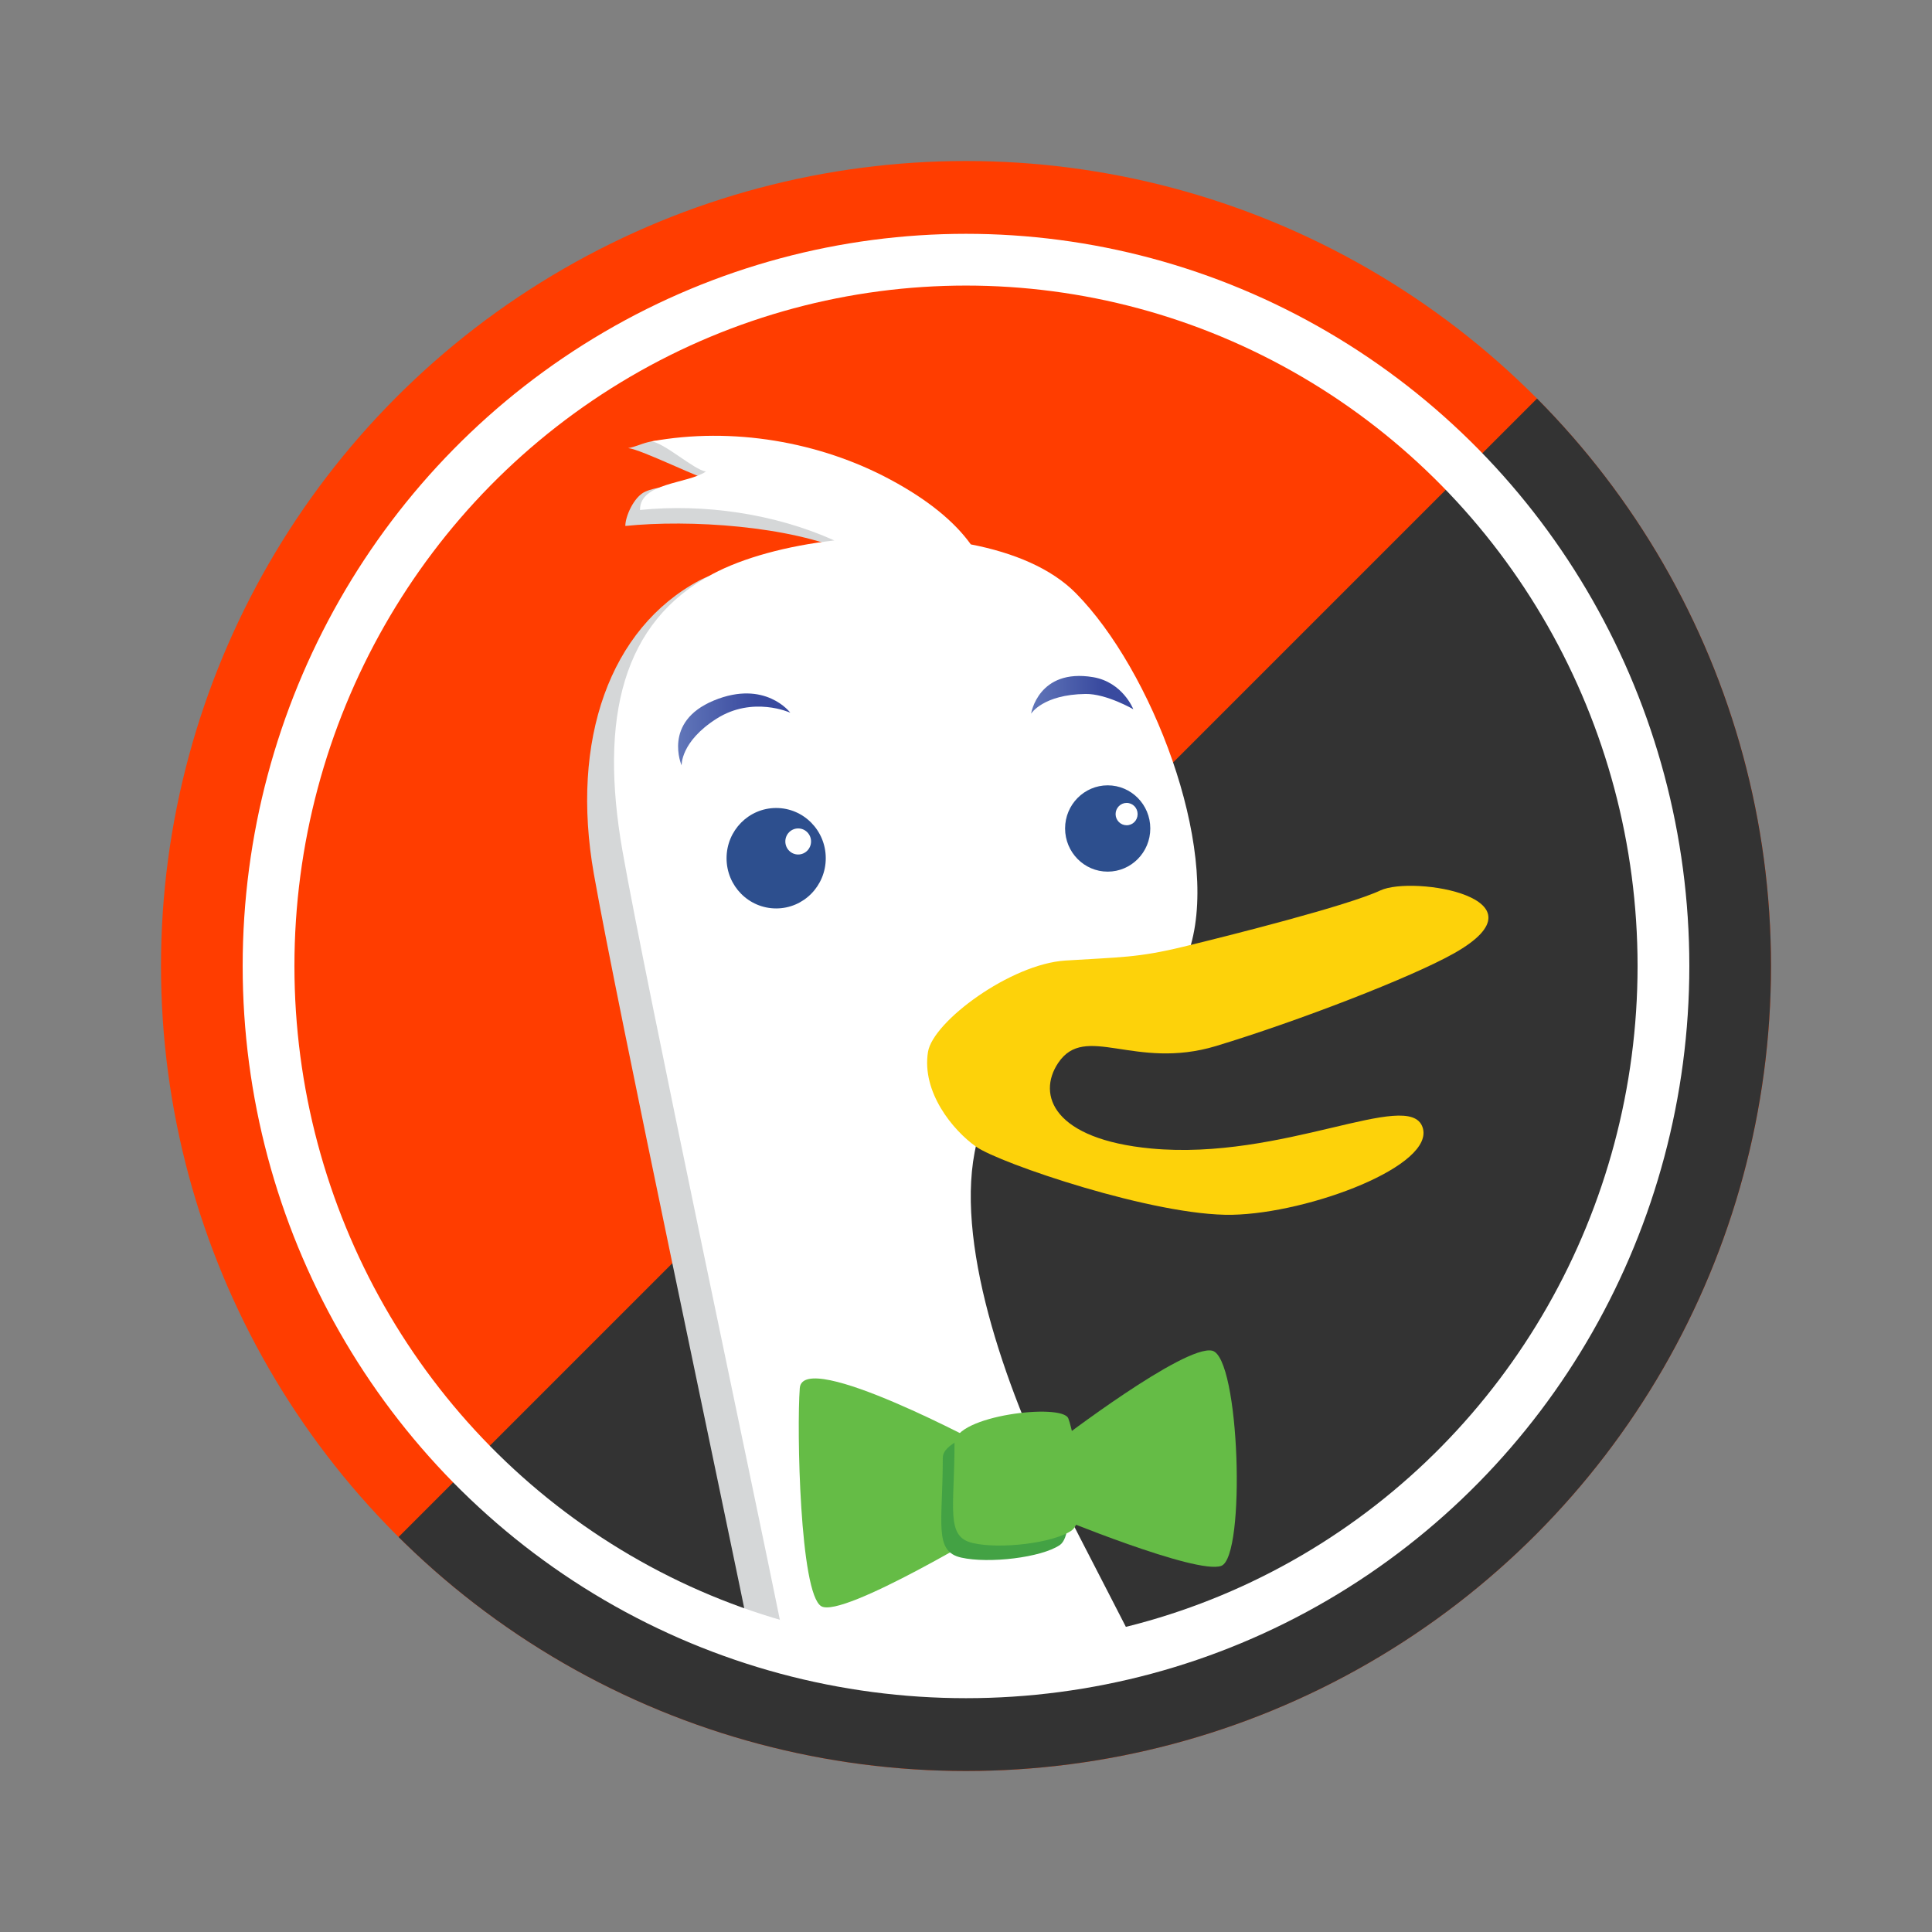 <?xml version="1.0" encoding="UTF-8" standalone="no"?>
<!-- Generator: Adobe Illustrator 19.1.1, SVG Export Plug-In . SVG Version: 6.00 Build 0)  -->

<svg
   xmlns:dc="http://purl.org/dc/elements/1.1/"
   xmlns:cc="http://creativecommons.org/ns#"
   xmlns:rdf="http://www.w3.org/1999/02/22-rdf-syntax-ns#"
   xmlns:svg="http://www.w3.org/2000/svg"
   xmlns="http://www.w3.org/2000/svg"
   xmlns:xlink="http://www.w3.org/1999/xlink"
   xmlns:sodipodi="http://sodipodi.sourceforge.net/DTD/sodipodi-0.dtd"
   xmlns:inkscape="http://www.inkscape.org/namespaces/inkscape"
   version="1.1"
   x="0px"
   y="0px"
   viewBox="0 0 48 48"
   enable-background="new 0 0 48 48"
   xml:space="preserve"
   id="svg3745"
   sodipodi:docname="ddgtt_icon.svg"
   inkscape:version="0.92.3 (2405546, 2018-03-11)"
   inkscape:export-filename="C:\Users\Zorba\Desktop\DDGTT\icons\ddgtt_icon-32.png"
   inkscape:export-xdpi="76.800003"
   inkscape:export-ydpi="76.800003"><rect x="0" y="0" width="48" height="48" fill="#808080" stroke="none"/><defs
   id="defs3749"><clipPath
     clipPathUnits="userSpaceOnUse"
     id="clipPath4578"><ellipse
       style="opacity:0.818;fill:#000000;fill-opacity:1;stroke:none;stroke-width:1.211"
       id="ellipse4580"
       cx="23.91"
       cy="-23.866"
       rx="20.06"
       ry="20.104"
       transform="scale(1,-1)" /></clipPath><path
     d="M81.951,30.428c0,14.494-11.79,26.283-26.285,26.283c-14.492,0-26.28-11.791-26.28-26.283             c0-14.491,11.79-26.28,26.28-26.28C70.161,4.147,81.951,15.937,81.951,30.428z"
     id="SVGID_1_" /><clipPath
     clipPathUnits="userSpaceOnUse"
     id="clipPath1025"><circle
       id="circle1027"
       r="20"
       cy="24"
       cx="24"
       style="fill:#ff3d00" /></clipPath></defs><sodipodi:namedview
   pagecolor="#ffffff"
   bordercolor="#666666"
   borderopacity="1"
   objecttolerance="10"
   gridtolerance="10"
   guidetolerance="10"
   inkscape:pageopacity="0"
   inkscape:pageshadow="2"
   inkscape:window-width="1366"
   inkscape:window-height="705"
   id="namedview3747"
   showgrid="false"
   inkscape:zoom="11.166667"
   inkscape:cx="17.193797"
   inkscape:cy="23.689048"
   inkscape:window-x="-8"
   inkscape:window-y="-8"
   inkscape:window-maximized="1"
   inkscape:current-layer="svg3745" />
<circle
   cx="24"
   cy="24"
   r="20"
   id="circle3733"
   fill="#FF3D00" />





<path
   style="fill:#333333;fill-opacity:1;stroke:none;stroke-width:1.004px;stroke-linecap:butt;stroke-linejoin:miter;stroke-opacity:1"
   d="M 0,48.089 48.089,1.4328357e-6 48.179,48.179 Z"
   id="path1021"
   inkscape:connector-curvature="0"
   clip-path="url(#clipPath1025)" /><g
   id="g1113"
   transform="translate(-0.187,-0.242)"><g
     transform="matrix(0.639,0,0,0.647,-11.375,4.556)"
     id="g900">
	<g
   id="g898">
		<g
   id="g894">
			<g
   id="g892">
				<g
   id="g890">
					<g
   id="g888">
						<g
   id="g886">
							<g
   id="g884">
								<g
   id="g882">
									<g
   id="g880">
										<defs
   id="defs847">
											<path
   d="m 81.951,30.428 c 0,14.494 -11.79,26.283 -26.285,26.283 -14.492,0 -26.28,-11.791 -26.28,-26.283 0,-14.491 11.79,-26.28 26.28,-26.28 14.495,-10e-4 26.285,11.789 26.285,26.28 z"
   id="path932"
   inkscape:connector-curvature="0" />
										</defs>
										<clipPath
   id="SVGID_2_">
											<use
   id="use849"
   overflow="visible"
   xlink:href="#SVGID_1_"
   style="overflow:visible"
   x="0"
   y="0"
   width="100%"
   height="100%" />
										</clipPath>
										<g
   id="g878"
   clip-path="url(#SVGID_2_)">
											<path
   id="path852"
   d="M 66.342,69.301 C 65.425,65.08 60.098,55.53 58.077,51.492 56.058,47.455 54.035,41.762 54.955,38.09 c 0.167,-0.668 -1.749,-5.759 -1.198,-6.119 4.285,-2.795 5.415,0.307 7.13,-0.947 0.885,-0.648 2.083,0.531 2.39,-0.541 1.098,-3.854 -1.531,-10.571 -4.465,-13.508 -0.959,-0.957 -2.43,-1.558 -4.089,-1.877 -0.638,-0.872 -1.668,-1.712 -3.125,-2.484 -1.624,-0.864 -5.154,-2.005 -6.984,-2.309 -1.269,-0.209 -1.555,0.146 -2.098,0.234 0.505,0.045 2.902,1.229 3.37,1.299 -0.467,0.315 -1.837,-0.015 -2.712,0.377 -0.44,0.2 -0.77,0.957 -0.767,1.314 2.5,-0.253 6.402,-0.008 8.708,1.018 -1.834,0.209 -4.624,0.442 -5.823,1.072 -3.487,1.838 -5.027,6.129 -4.109,11.27 0.919,5.13 4.959,23.856 6.245,30.109 1.286,6.246 -2.754,10.281 -5.324,11.383 l 2.754,0.186 -0.917,2.021 c 3.302,0.368 6.974,-0.73 6.974,-0.73 -0.733,2.02 -5.692,2.756 -5.692,2.756 0,0 2.39,0.729 6.243,-0.738 3.857,-1.467 6.244,-2.387 6.244,-2.387 l 1.835,4.771 3.491,-3.486 1.469,3.672 c -10e-4,-0.003 2.755,-0.925 1.837,-5.145 z"
   inkscape:connector-curvature="0"
   style="fill:#d5d7d8" />
											<path
   id="path854"
   d="M 67.451,68.443 C 66.536,64.222 61.21,54.672 59.188,50.631 c -2.021,-4.04 -4.041,-9.73 -3.122,-13.4 0.17,-0.668 0.174,-3.396 0.728,-3.758 4.283,-2.8 3.979,-0.096 5.696,-1.35 0.886,-0.646 1.595,-1.429 1.904,-2.501 1.103,-3.855 -1.531,-10.571 -4.468,-13.509 -0.956,-0.958 -2.427,-1.559 -4.086,-1.876 -0.637,-0.875 -1.665,-1.712 -3.123,-2.485 -2.745,-1.458 -6.148,-2.041 -9.301,-1.469 0.504,0.046 1.658,1.089 2.123,1.157 -0.703,0.477 -2.572,0.416 -2.561,1.475 2.503,-0.25 5.247,0.145 7.554,1.17 -1.834,0.208 -3.542,0.661 -4.741,1.294 -3.491,1.834 -4.408,5.506 -3.491,10.65 0.92,5.142 4.961,23.868 6.242,30.112 1.287,6.239 -2.751,10.277 -5.321,11.381 l 2.754,0.184 -0.917,2.021 c 3.302,0.364 6.974,-0.734 6.974,-0.734 -0.732,2.021 -5.691,2.754 -5.691,2.754 0,0 2.386,0.734 6.242,-0.736 3.859,-1.467 6.248,-2.385 6.248,-2.385 l 1.833,4.773 3.491,-3.49 1.471,3.673 c -0.007,0.002 2.745,-0.917 1.825,-5.139 z"
   inkscape:connector-curvature="0"
   style="fill:#ffffff" />
											<path
   id="path856"
   d="m 46.343,26.288 c 0,-1.065 0.861,-1.929 1.93,-1.929 1.064,0 1.927,0.862 1.927,1.929 0,1.066 -0.863,1.928 -1.927,1.928 -1.068,0 -1.93,-0.862 -1.93,-1.928 z"
   inkscape:connector-curvature="0"
   style="fill:#2d4f8e" />
											<path
   id="path858"
   d="m 48.628,25.644 c 0,-0.277 0.225,-0.5 0.499,-0.5 0.277,0 0.501,0.224 0.501,0.5 0,0.276 -0.224,0.501 -0.501,0.501 -0.274,0.001 -0.499,-0.223 -0.499,-0.501 z"
   inkscape:connector-curvature="0"
   style="fill:#ffffff" />
											<path
   id="path860"
   d="m 59.505,25.144 c 0,-0.913 0.744,-1.655 1.656,-1.655 0.917,0 1.657,0.742 1.657,1.655 0,0.917 -0.741,1.659 -1.657,1.659 -0.912,0 -1.656,-0.742 -1.656,-1.659 z"
   inkscape:connector-curvature="0"
   style="fill:#2d4f8e" />
											<path
   id="path862"
   d="m 61.469,24.593 c 0,-0.235 0.193,-0.429 0.427,-0.429 0.243,0 0.429,0.193 0.429,0.429 0,0.239 -0.187,0.429 -0.429,0.429 -0.234,-10e-4 -0.427,-0.191 -0.427,-0.429 z"
   inkscape:connector-curvature="0"
   style="fill:#ffffff" />
											
												<linearGradient
   gradientTransform="matrix(1,0,0,-1,-1052,-2194)"
   y2="-2215.343"
   x2="1100.82"
   y1="-2215.343"
   x1="1096.458"
   gradientUnits="userSpaceOnUse"
   id="SVGID_3_">
												<stop
   id="stop864"
   style="stop-color:#6176B9"
   offset="0.006" />
												<stop
   id="stop866"
   style="stop-color:#394A9F"
   offset="0.691" />
											</linearGradient>
											<path
   id="path869"
   d="m 48.821,20.7 c 0,0 -1.454,-0.657 -2.867,0.23 -1.41,0.887 -1.358,1.794 -1.358,1.794 0,0 -0.75,-1.672 1.249,-2.491 2.001,-0.818 2.976,0.467 2.976,0.467 z"
   inkscape:connector-curvature="0"
   style="fill:url(#SVGID_3_)" />
											
												<linearGradient
   gradientTransform="matrix(1,0,0,-1,-1052,-2194)"
   y2="-2214.013"
   x2="1114.158"
   y1="-2214.013"
   x1="1110.184"
   gradientUnits="userSpaceOnUse"
   id="SVGID_4_">
												<stop
   id="stop871"
   style="stop-color:#6176B9"
   offset="0.006" />
												<stop
   id="stop873"
   style="stop-color:#394A9F"
   offset="0.691" />
											</linearGradient>
											<path
   id="path876"
   d="m 62.158,20.567 c 0,0 -1.043,-0.597 -1.855,-0.587 -1.664,0.021 -2.12,0.758 -2.12,0.758 0,0 0.279,-1.754 2.411,-1.403 1.155,0.193 1.564,1.232 1.564,1.232 z"
   inkscape:connector-curvature="0"
   style="fill:url(#SVGID_4_)" />
										</g>
									</g>
								</g>
							</g>
						</g>
					</g>
				</g>
			</g>
		</g>
		<path
   id="path896"
   d="m 54.175,33.725 c 0.193,-1.166 3.208,-3.374 5.342,-3.508 2.139,-0.134 2.806,-0.104 4.588,-0.531 1.787,-0.428 6.383,-1.572 7.656,-2.16 1.275,-0.589 6.672,0.292 2.868,2.413 -1.647,0.921 -6.083,2.612 -9.253,3.56 -3.167,0.946 -5.087,-0.906 -6.14,0.651 -0.838,1.235 -0.171,2.933 3.614,3.285 5.11,0.476 10.01,-2.302 10.55,-0.828 0.542,1.476 -4.393,3.313 -7.398,3.373 -3,0.057 -9.051,-1.981 -9.957,-2.615 -0.911,-0.633 -2.122,-2.104 -1.87,-3.64 z"
   inkscape:connector-curvature="0"
   style="fill:#fdd20a" />
	</g>
</g><g
     transform="matrix(0.639,0,0,0.647,-11.375,4.556)"
     id="g910">
	<path
   id="path902"
   d="m 56.487,48.911 c 0,0 -7.179,-3.829 -7.297,-2.276 -0.121,1.557 0,7.898 0.837,8.377 0.838,0.479 6.821,-3.109 6.821,-3.109 z"
   inkscape:connector-curvature="0"
   style="fill:#65bc46" />
	<path
   id="path904"
   d="m 59.239,48.671 c 0,0 4.906,-3.712 5.985,-3.472 1.075,0.244 1.315,7.898 0.356,8.262 -0.957,0.355 -6.572,-1.943 -6.572,-1.943 z"
   inkscape:connector-curvature="0"
   style="fill:#65bc46" />
	<path
   id="path906"
   d="m 54.75,49.316 c 0,2.511 -0.361,3.59 0.718,3.828 1.075,0.238 3.108,0 3.828,-0.479 0.717,-0.478 0.118,-3.708 -0.12,-4.31 C 58.935,47.76 54.75,48.24 54.75,49.316 Z"
   inkscape:connector-curvature="0"
   style="fill:#43a244" />
	<path
   id="path908"
   d="m 55.206,48.759 c 0,2.511 -0.359,3.589 0.718,3.828 1.073,0.241 3.108,0 3.828,-0.478 0.717,-0.479 0.119,-3.705 -0.122,-4.312 -0.239,-0.594 -4.424,-0.113 -4.424,0.962 z"
   inkscape:connector-curvature="0"
   style="fill:#65bc46" />
</g><ellipse
     ry="17.548"
     rx="17.328"
     id="circle912"
     cy="24.242"
     cx="24.187"
     stroke-miterlimit="10"
     style="fill:none;stroke:#ffffff;stroke-width:1.286;stroke-miterlimit:10" /></g></svg>